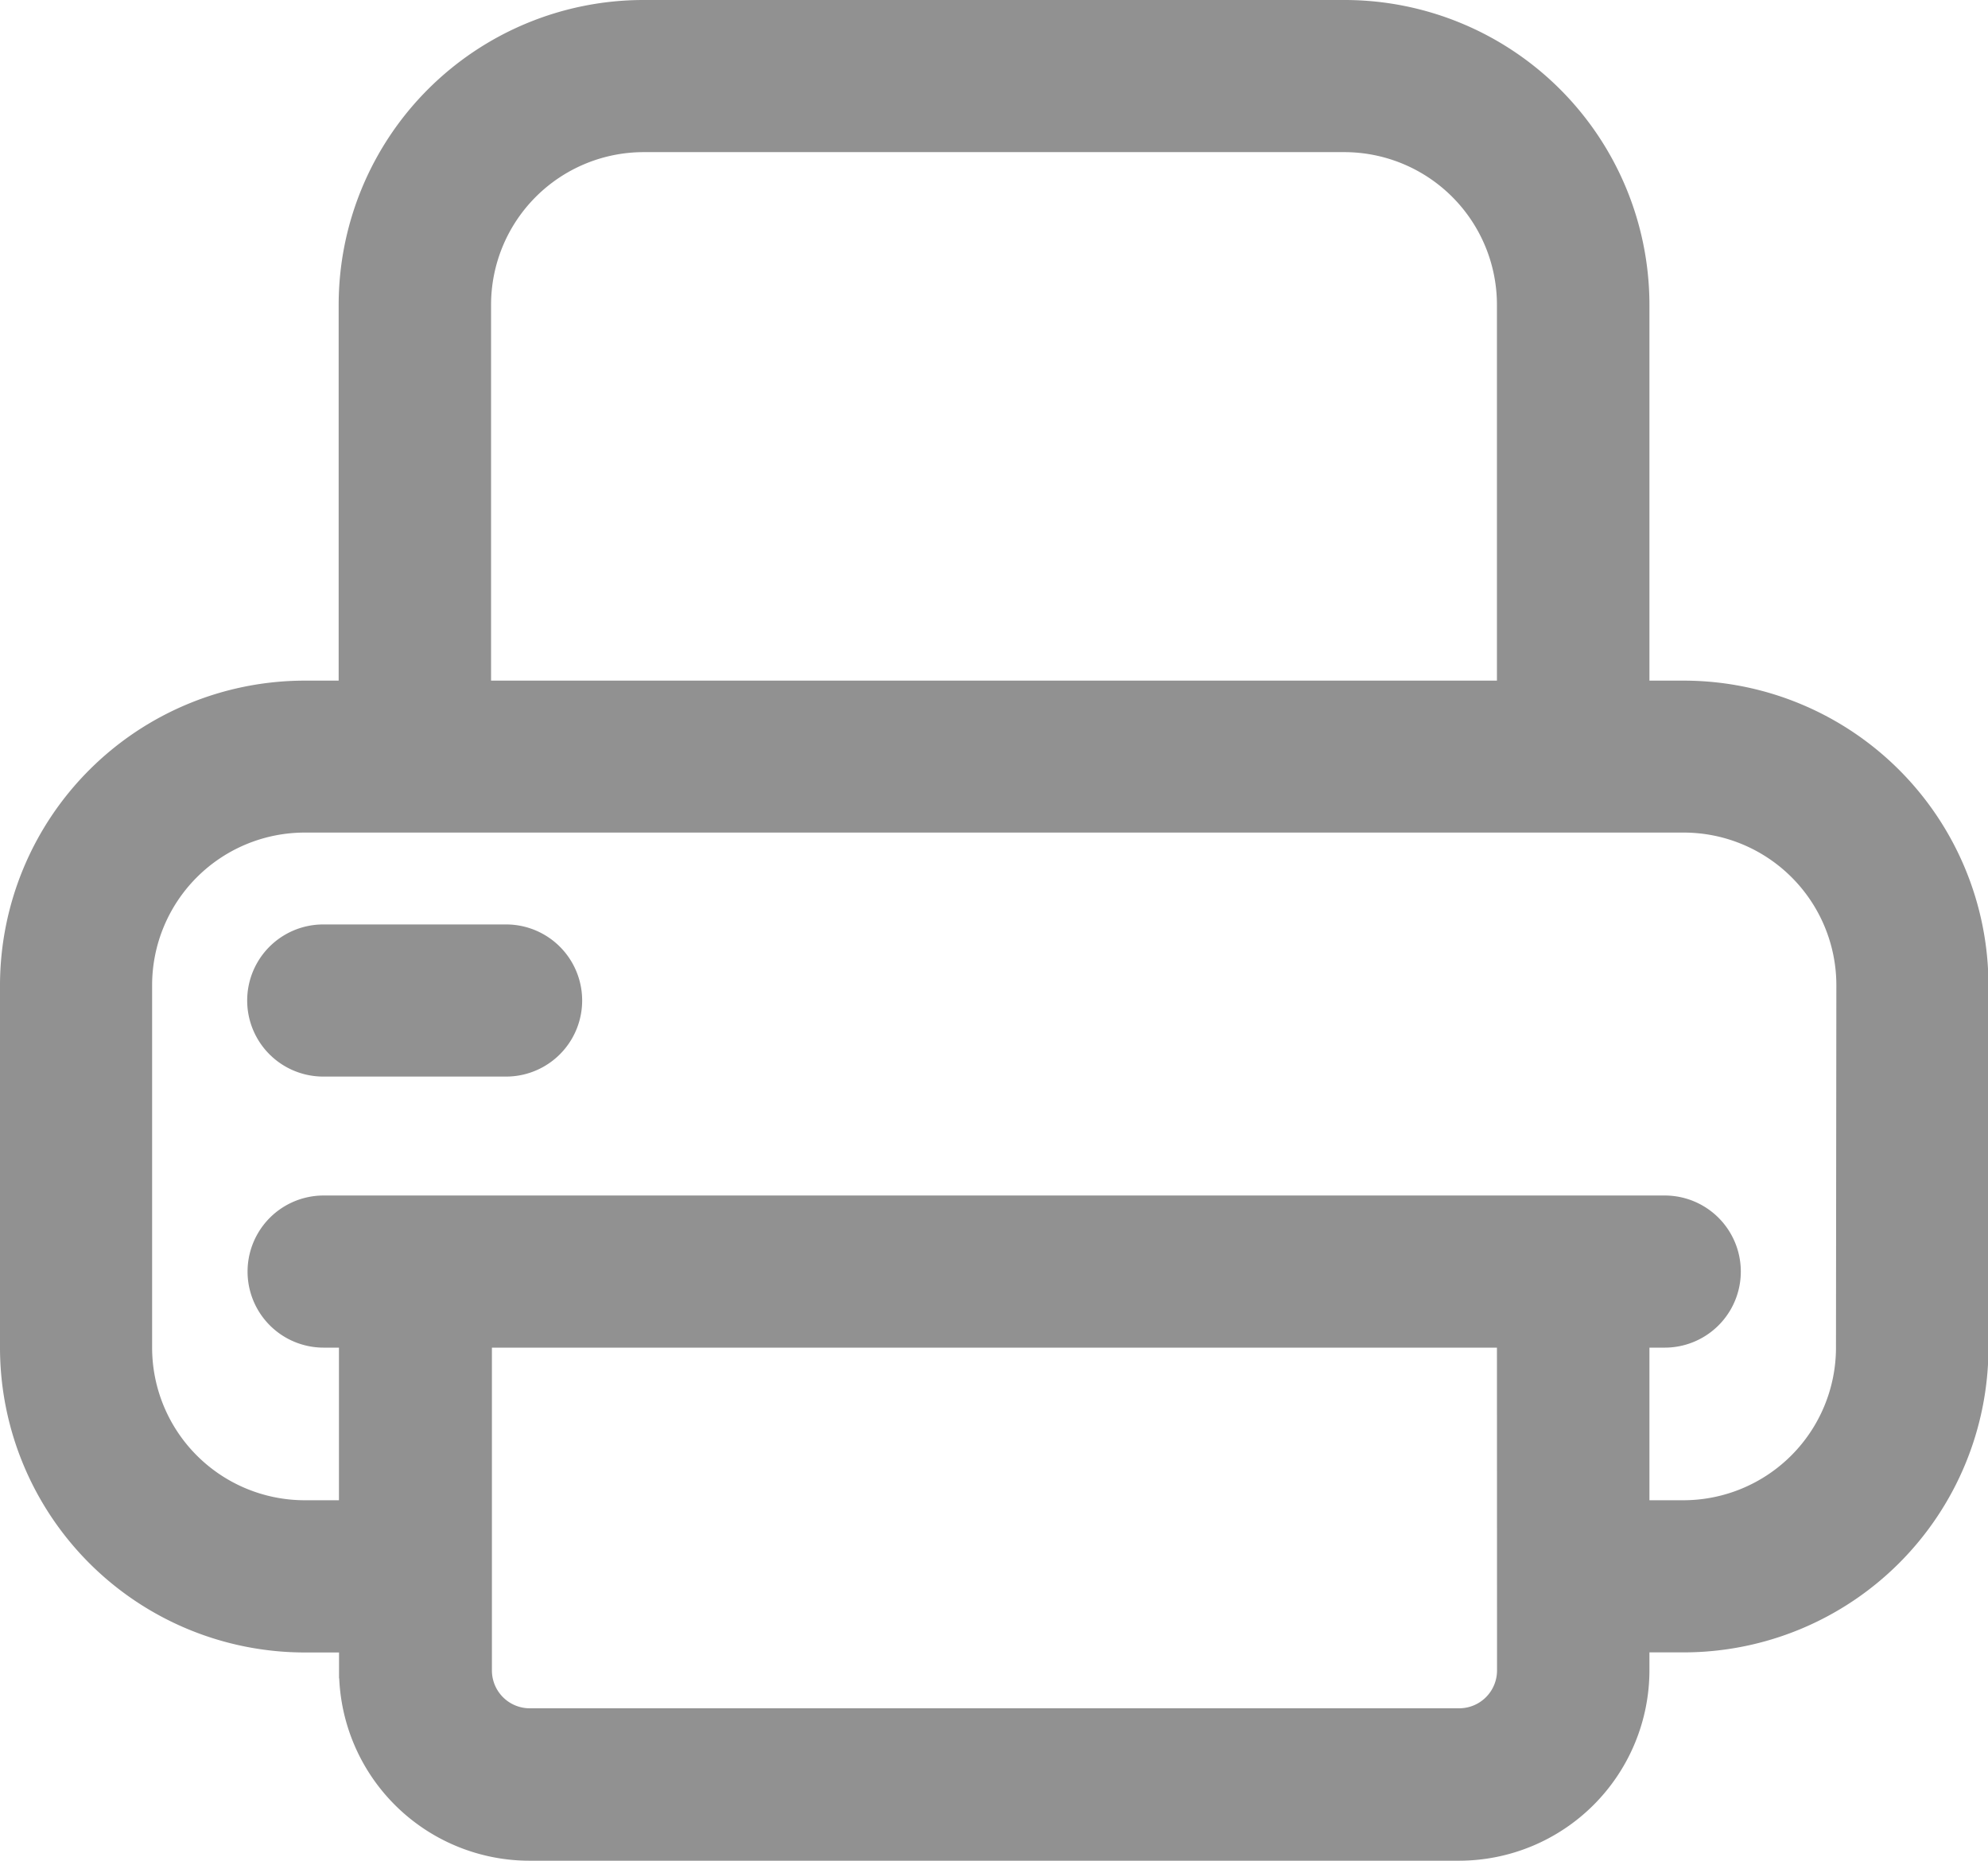 <svg xmlns="http://www.w3.org/2000/svg" width="21.015" height="19.667" viewBox="0 0 21.015 19.667">
  <g id="Group_8545" data-name="Group 8545" transform="translate(-591.325 -344.659)">
    <g id="Group_3290" data-name="Group 3290" transform="translate(447.525 120.859)">
      <path id="Path_1428" data-name="Path 1428" d="M17.6,6.194h-.564V2.02A3.023,3.023,0,0,0,14.012-1H6.6a3.023,3.023,0,0,0-3.02,3.02V6.194H3.02A3.023,3.023,0,0,0,0,9.214v3.832a3.023,3.023,0,0,0,3.02,3.02h.564v.39A1.814,1.814,0,0,0,5.4,18.267h9.824a1.814,1.814,0,0,0,1.812-1.812v-.39H17.6a3.023,3.023,0,0,0,3.02-3.02V9.214A3.023,3.023,0,0,0,17.6,6.194ZM4.791,2.02A1.814,1.814,0,0,1,6.6.208h7.409A1.814,1.814,0,0,1,15.824,2.02V6.194H4.791ZM15.825,16.456a.6.6,0,0,1-.6.6H5.4a.6.6,0,0,1-.6-.6V12.844H15.824Zm3.583-3.41A1.814,1.814,0,0,1,17.6,14.857h-.564V12.844h.362a.6.6,0,0,0,0-1.208H3.221a.6.6,0,0,0,0,1.208h.362v2.013H3.02a1.814,1.814,0,0,1-1.812-1.812V9.214A1.814,1.814,0,0,1,3.02,7.4H17.6a1.814,1.814,0,0,1,1.812,1.812Z" transform="translate(144 225)" fill="#919191" stroke="#919191" stroke-width="0.4"/>
      <path id="Path_1431" data-name="Path 1431" d="M67.537,193H65.6a.6.6,0,0,0,0,1.208h1.933a.6.6,0,0,0,0-1.208Z" transform="translate(81.617 40.771)" fill="#919191" stroke="#919191" stroke-width="0.4"/>
    </g>
  </g>
</svg>
